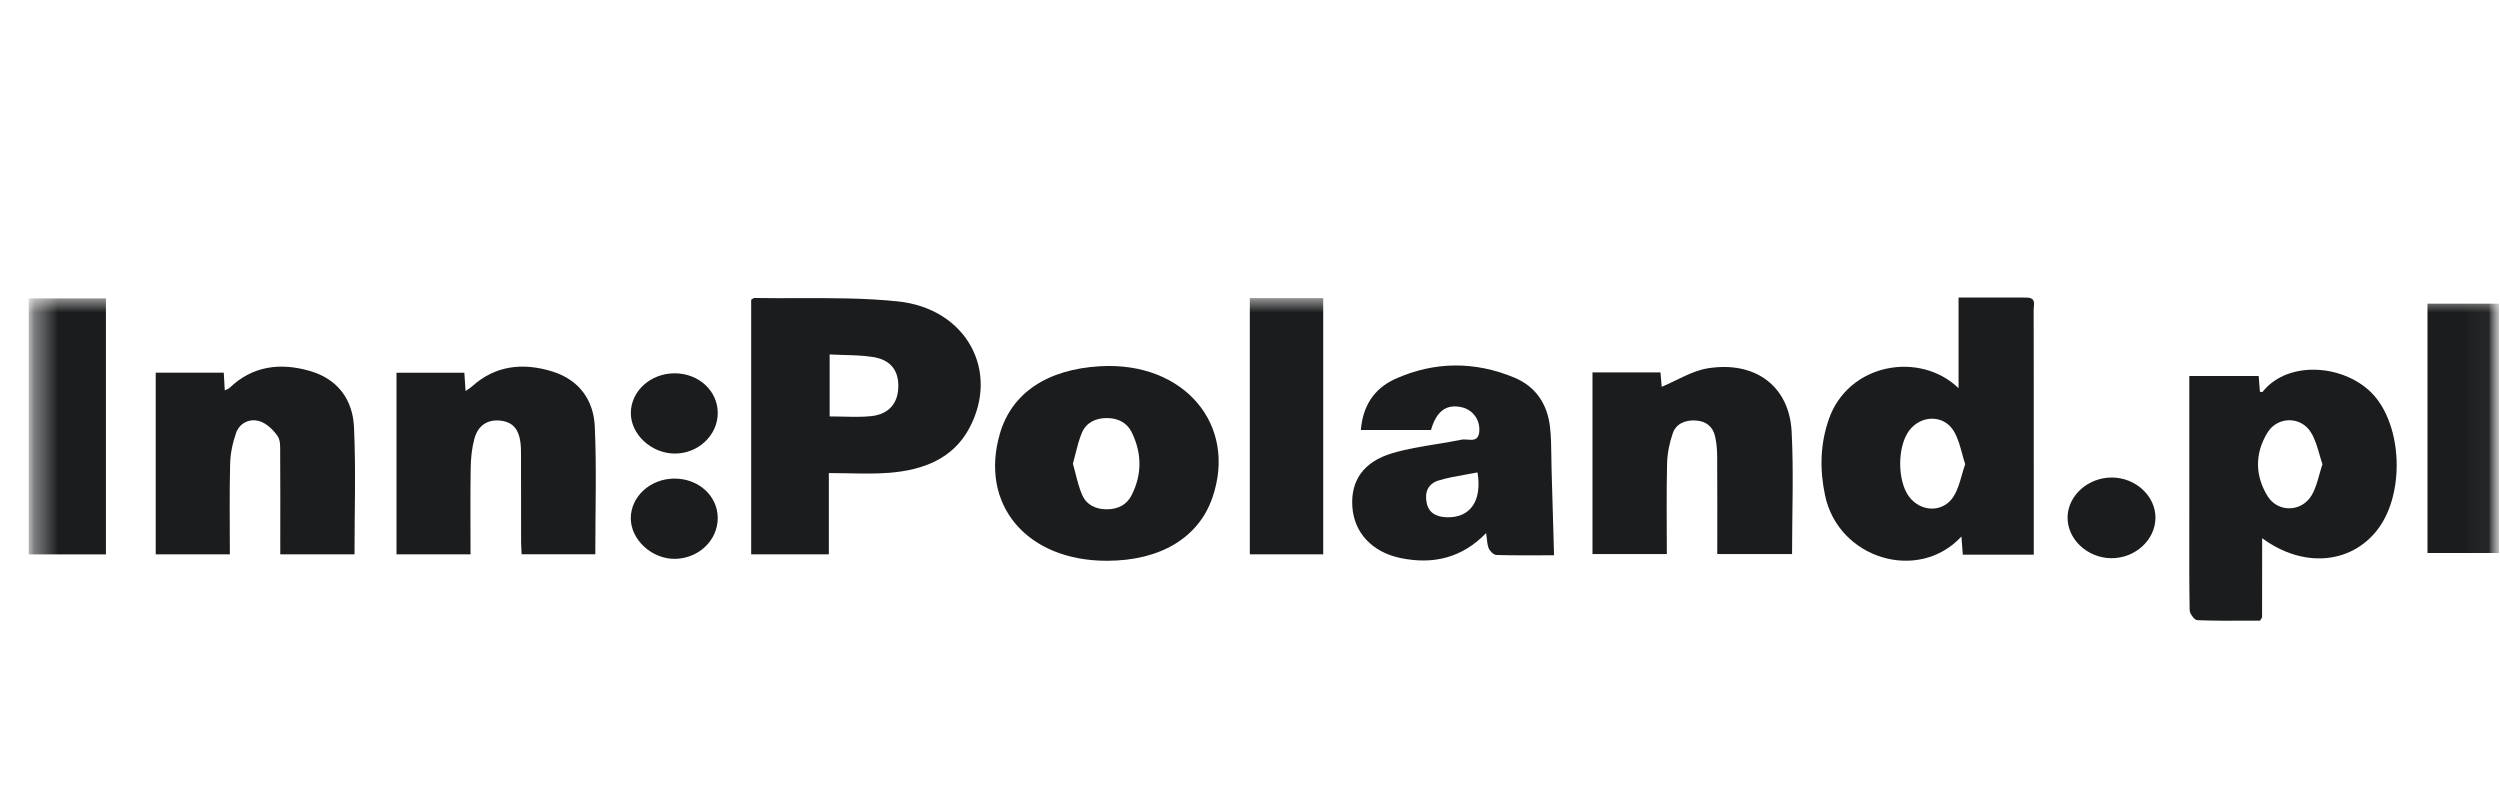 <svg width="108" height="34" viewBox="0 0 108 34" fill="none" xmlns="http://www.w3.org/2000/svg">
<g clip-path="url(#clip0_747_1499)">
<g clip-path="url(#clip1_747_1499)">
<g clip-path="url(#clip2_747_1499)">
<mask id="mask0_747_1499" style="mask-type:luminance" maskUnits="userSpaceOnUse" x="1" y="0" width="107" height="33">
<path d="M107.973 0.88H1.238V32.801H107.973V0.88Z" fill="white"/>
</mask>
<g mask="url(#mask0_747_1499)">
<path fill-rule="evenodd" clip-rule="evenodd" d="M32.513 12.908C32.496 12.919 32.476 12.933 32.451 12.946V23.948H35.806V20.436C36.091 20.436 36.372 20.442 36.65 20.447C37.255 20.459 37.845 20.471 38.429 20.424C39.897 20.305 41.169 19.807 41.868 18.509C43.204 16.028 41.752 13.326 38.778 13.019C37.357 12.872 35.917 12.876 34.477 12.88C33.846 12.882 33.216 12.884 32.587 12.873C32.565 12.873 32.544 12.887 32.513 12.908ZM36.432 17.998C36.24 17.994 36.043 17.989 35.841 17.989V15.313C36.045 15.324 36.245 15.329 36.442 15.335C36.879 15.347 37.302 15.358 37.715 15.423C38.479 15.543 38.828 16.012 38.807 16.726C38.787 17.43 38.393 17.896 37.637 17.977C37.246 18.018 36.849 18.009 36.432 17.998Z" fill="#1B1C1D"/>
<path fill-rule="evenodd" clip-rule="evenodd" d="M84.793 23.962H87.859V22.036C87.859 21.448 87.859 20.861 87.859 20.273C87.859 17.979 87.86 15.684 87.854 13.39C87.854 13.351 87.858 13.309 87.862 13.265C87.882 13.072 87.904 12.858 87.549 12.855C86.874 12.85 86.199 12.851 85.5 12.852C85.208 12.853 84.912 12.853 84.61 12.853V16.769C82.933 15.153 79.843 15.69 79.004 18.114C78.629 19.196 78.608 20.283 78.841 21.395C79.414 24.136 82.869 25.192 84.734 23.177L84.793 23.962ZM84.763 19.592C84.804 19.745 84.846 19.899 84.896 20.051C84.843 20.205 84.798 20.36 84.755 20.512C84.662 20.84 84.572 21.156 84.404 21.432C83.964 22.156 82.983 22.14 82.47 21.453C81.957 20.764 81.962 19.28 82.479 18.597C82.995 17.916 83.984 17.908 84.411 18.635C84.581 18.925 84.671 19.256 84.763 19.592Z" fill="#1B1C1D"/>
<path fill-rule="evenodd" clip-rule="evenodd" d="M97.725 23.713C97.725 23.56 97.725 23.405 97.725 23.25C99.486 24.547 101.542 24.372 102.694 22.899C103.833 21.441 103.807 18.701 102.68 17.232C101.564 15.777 98.904 15.455 97.737 16.936C97.731 16.944 97.702 16.937 97.671 16.93C97.656 16.927 97.641 16.924 97.628 16.922C97.613 16.731 97.598 16.539 97.583 16.351C97.58 16.315 97.577 16.279 97.574 16.244H94.578V21.982C94.578 22.309 94.578 22.636 94.577 22.962C94.576 24.094 94.573 25.225 94.593 26.356C94.596 26.51 94.799 26.787 94.919 26.791C95.618 26.82 96.32 26.817 97.004 26.814C97.215 26.813 97.424 26.812 97.632 26.812C97.653 26.777 97.671 26.751 97.686 26.73C97.709 26.696 97.722 26.677 97.722 26.657C97.725 25.696 97.725 24.735 97.725 23.713ZM100.195 19.612C100.238 19.761 100.281 19.91 100.331 20.055C100.279 20.21 100.235 20.364 100.193 20.514C100.104 20.834 100.018 21.135 99.861 21.4C99.426 22.132 98.396 22.148 97.957 21.429C97.41 20.535 97.407 19.583 97.955 18.688C98.384 17.987 99.389 17.973 99.826 18.669C100.005 18.953 100.1 19.282 100.195 19.612Z" fill="#1B1C1D"/>
<path fill-rule="evenodd" clip-rule="evenodd" d="M43.196 18.731C42.302 21.797 44.35 24.229 47.823 24.226C50.12 24.224 51.773 23.236 52.373 21.506C53.471 18.345 51.15 15.617 47.536 15.821C45.236 15.951 43.708 16.977 43.196 18.731ZM46.462 20.454C46.426 20.313 46.39 20.171 46.35 20.031C46.392 19.883 46.428 19.737 46.463 19.594C46.543 19.276 46.619 18.969 46.745 18.681C46.931 18.256 47.338 18.049 47.851 18.061C48.338 18.071 48.702 18.284 48.896 18.686C49.333 19.589 49.341 20.506 48.879 21.404C48.675 21.802 48.303 22 47.815 22.002C47.324 22.004 46.934 21.798 46.758 21.399C46.624 21.098 46.543 20.777 46.462 20.454Z" fill="#1B1C1D"/>
<path d="M17.129 16.103H20.06C20.077 16.362 20.093 16.594 20.113 16.892C20.232 16.808 20.321 16.757 20.394 16.691C21.396 15.785 22.592 15.656 23.855 16.046C25.06 16.419 25.646 17.328 25.695 18.426C25.776 20.249 25.717 22.078 25.717 23.943H22.535C22.527 23.778 22.511 23.602 22.511 23.427C22.508 22.208 22.511 20.988 22.508 19.769C22.508 19.547 22.51 19.324 22.482 19.105C22.419 18.631 22.223 18.244 21.634 18.173C21.08 18.107 20.655 18.365 20.496 18.946C20.384 19.353 20.341 19.784 20.334 20.205C20.314 21.439 20.327 22.674 20.327 23.946H17.129V16.103Z" fill="#1B1C1D"/>
<path d="M6.727 16.098H9.667C9.681 16.351 9.694 16.584 9.71 16.863C9.794 16.821 9.868 16.803 9.914 16.759C10.903 15.805 12.113 15.65 13.406 16.031C14.646 16.397 15.24 17.324 15.292 18.441C15.377 20.263 15.315 22.09 15.315 23.948H12.108V23.198C12.108 21.997 12.113 20.796 12.104 19.594C12.102 19.338 12.127 19.035 11.992 18.839C11.809 18.573 11.52 18.29 11.21 18.195C10.772 18.061 10.346 18.287 10.2 18.698C10.048 19.129 9.953 19.594 9.941 20.047C9.908 21.335 9.93 22.625 9.93 23.948H6.727V16.098Z" fill="#1B1C1D"/>
<path d="M68.795 16.088H71.732C71.754 16.343 71.775 16.586 71.786 16.71C72.448 16.436 73.096 16.015 73.801 15.907C75.84 15.592 77.295 16.691 77.398 18.637C77.49 20.386 77.417 22.142 77.417 23.937H74.186C74.186 22.525 74.191 21.126 74.182 19.727C74.18 19.435 74.156 19.136 74.091 18.851C74 18.452 73.73 18.196 73.263 18.166C72.79 18.136 72.403 18.31 72.262 18.722C72.12 19.138 72.029 19.584 72.018 20.018C71.987 21.309 72.007 22.601 72.007 23.936H68.795V16.088Z" fill="#1B1C1D"/>
<path fill-rule="evenodd" clip-rule="evenodd" d="M66.575 23.989C66.765 23.989 66.952 23.988 67.135 23.988C67.124 23.623 67.114 23.262 67.104 22.904C67.078 22.006 67.053 21.125 67.027 20.244C67.022 20.064 67.02 19.884 67.018 19.704C67.013 19.274 67.008 18.843 66.957 18.417C66.845 17.48 66.366 16.705 65.412 16.309C63.709 15.602 61.972 15.611 60.29 16.363C59.344 16.786 58.873 17.552 58.789 18.575H60.342H61.819C62.058 17.74 62.503 17.435 63.172 17.6C63.651 17.718 63.964 18.175 63.901 18.682C63.858 19.03 63.623 19.011 63.395 18.992C63.305 18.985 63.216 18.978 63.141 18.994C62.781 19.067 62.416 19.127 62.051 19.186C61.407 19.291 60.764 19.395 60.147 19.578C58.889 19.951 58.346 20.779 58.421 21.891C58.496 23.008 59.27 23.852 60.505 24.108C61.921 24.4 63.163 24.1 64.201 23.029C64.214 23.116 64.223 23.196 64.231 23.271C64.248 23.431 64.263 23.567 64.314 23.689C64.365 23.809 64.525 23.972 64.641 23.975C65.298 23.994 65.956 23.991 66.575 23.989ZM63.314 20.503C63.485 20.473 63.657 20.442 63.828 20.408C64.035 21.639 63.51 22.37 62.52 22.346C62.074 22.335 61.734 22.178 61.637 21.745C61.538 21.3 61.661 20.901 62.158 20.753C62.532 20.641 62.922 20.572 63.314 20.503Z" fill="#1B1C1D"/>
<mask id="mask1_747_1499" style="mask-type:alpha" maskUnits="userSpaceOnUse" x="1" y="12" width="107" height="15">
<path fill-rule="evenodd" clip-rule="evenodd" d="M1.24 26.817H107.975V12.852H1.24V26.817Z" fill="white"/>
</mask>
<g mask="url(#mask1_747_1499)">
<path d="M1.24 23.95H4.576V12.89H1.24V23.95Z" fill="#1B1C1D"/>
</g>
<mask id="mask2_747_1499" style="mask-type:alpha" maskUnits="userSpaceOnUse" x="1" y="12" width="107" height="15">
<path fill-rule="evenodd" clip-rule="evenodd" d="M1.24 26.817H107.975V12.852H1.24V26.817Z" fill="white"/>
</mask>
<g mask="url(#mask2_747_1499)">
<path d="M53.992 23.947H57.163V12.878H53.992V23.947Z" fill="#1B1C1D"/>
</g>
<mask id="mask3_747_1499" style="mask-type:alpha" maskUnits="userSpaceOnUse" x="1" y="12" width="107" height="15">
<path fill-rule="evenodd" clip-rule="evenodd" d="M1.24 26.817H107.975V12.852H1.24V26.817Z" fill="white"/>
</mask>
<g mask="url(#mask3_747_1499)">
<path d="M104.867 23.891H107.977V13.118H104.867V23.891Z" fill="#1B1C1D"/>
</g>
<mask id="mask4_747_1499" style="mask-type:alpha" maskUnits="userSpaceOnUse" x="1" y="12" width="107" height="15">
<path fill-rule="evenodd" clip-rule="evenodd" d="M1.24 26.817H107.975V12.852H1.24V26.817Z" fill="white"/>
</mask>
<g mask="url(#mask4_747_1499)">
<path d="M31.006 22.372C31.011 23.33 30.196 24.119 29.178 24.142C28.173 24.165 27.248 23.324 27.25 22.388C27.252 21.448 28.096 20.679 29.13 20.675C30.176 20.671 31.001 21.417 31.006 22.372Z" fill="#1B1C1D"/>
</g>
<mask id="mask5_747_1499" style="mask-type:alpha" maskUnits="userSpaceOnUse" x="1" y="12" width="107" height="15">
<path fill-rule="evenodd" clip-rule="evenodd" d="M1.24 26.817H107.975V12.852H1.24V26.817Z" fill="white"/>
</mask>
<g mask="url(#mask5_747_1499)">
<path d="M31.007 17.85C31.003 18.81 30.153 19.603 29.139 19.594C28.133 19.584 27.252 18.767 27.252 17.845C27.252 16.899 28.1 16.129 29.143 16.127C30.187 16.126 31.012 16.888 31.007 17.85Z" fill="#1B1C1D"/>
</g>
<mask id="mask6_747_1499" style="mask-type:alpha" maskUnits="userSpaceOnUse" x="1" y="12" width="107" height="15">
<path fill-rule="evenodd" clip-rule="evenodd" d="M1.24 26.817H107.975V12.852H1.24V26.817Z" fill="white"/>
</mask>
<g mask="url(#mask6_747_1499)">
<path d="M91.203 24.114C90.163 24.104 89.294 23.279 89.319 22.325C89.343 21.395 90.216 20.623 91.239 20.629C92.258 20.635 93.114 21.423 93.116 22.358C93.118 23.32 92.242 24.125 91.203 24.114Z" fill="#1B1C1D"/>
</g>
</g>
</g>
</g>
</g>
<defs>
<clipPath id="clip0_747_1499">
<rect width="107" height="32.17" fill="white" transform="translate(0.98 0.88)"/>
</clipPath>
<clipPath id="clip1_747_1499">
<rect width="107" height="32.17" fill="white" transform="translate(0.98 0.88)"/>
</clipPath>
<clipPath id="clip2_747_1499">
<rect width="106.984" height="32.17" fill="white" transform="translate(0.988 0.88)"/>
</clipPath>
</defs>
</svg>
